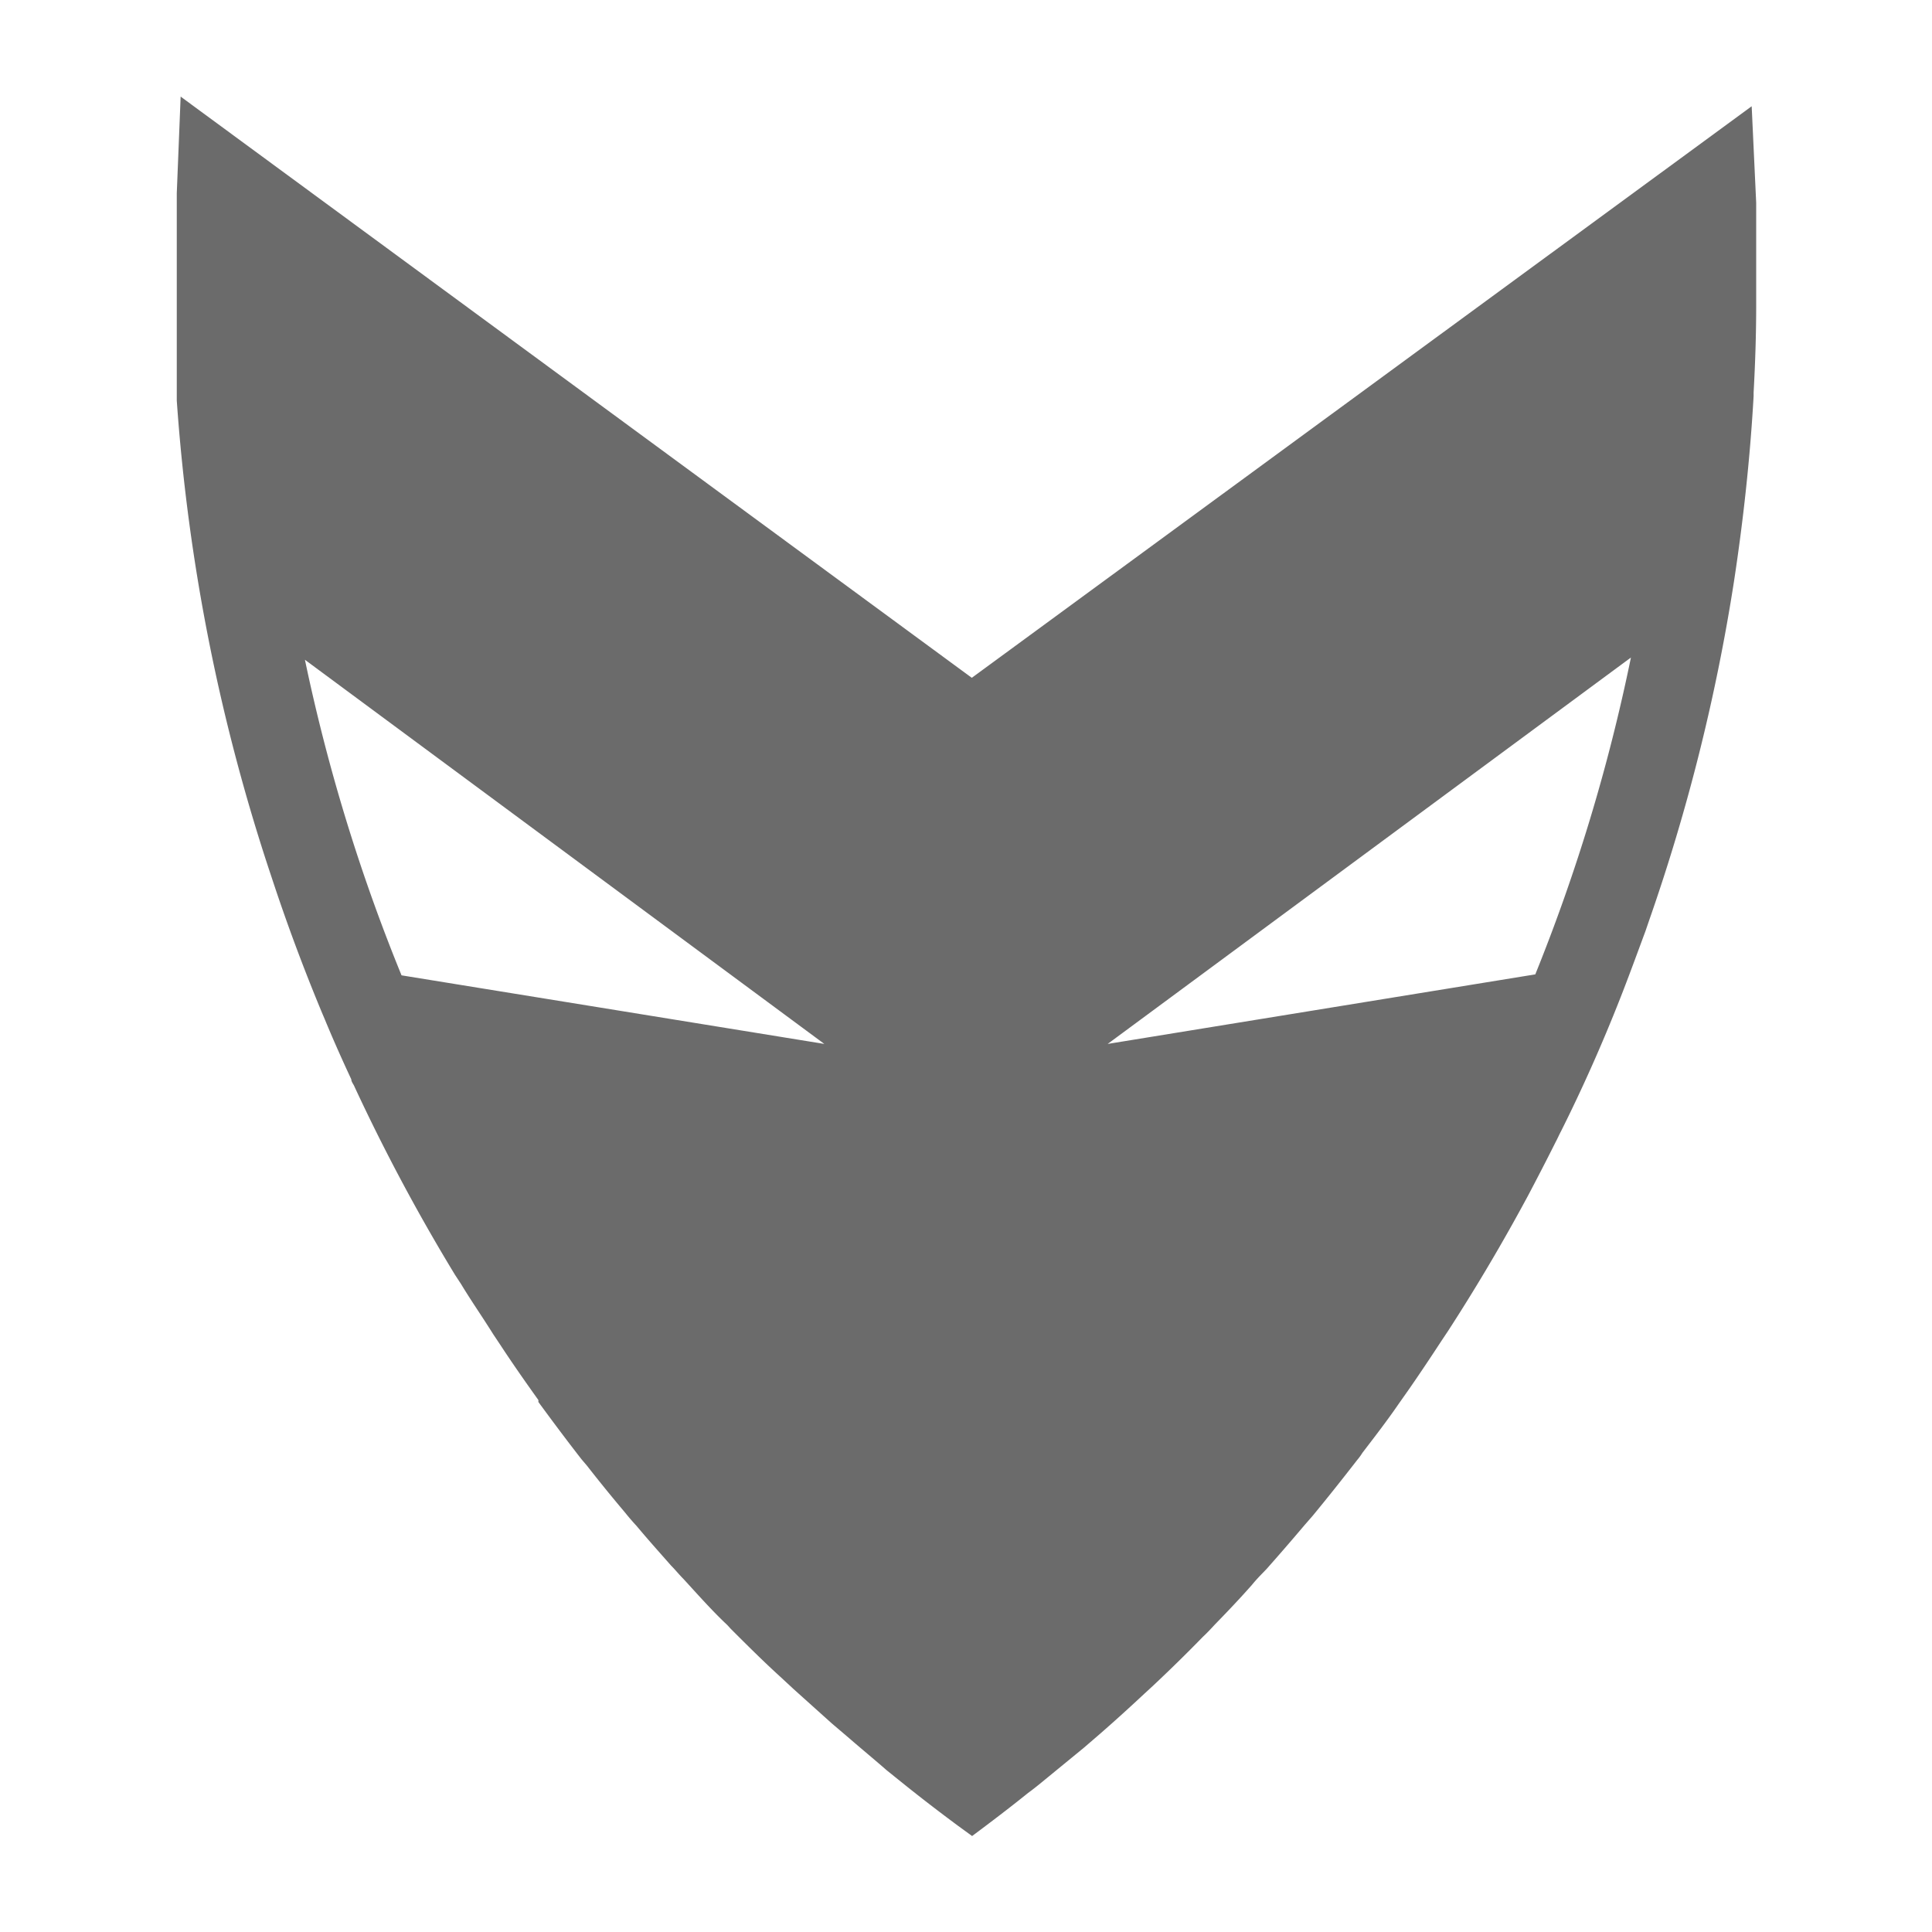 <svg id="Layer_1" data-name="Layer 1" xmlns="http://www.w3.org/2000/svg" viewBox="0 0 60 60"><defs><style>.cls-1{fill:#6b6b6b;}</style></defs><path class="cls-1" d="M39.34,48.72c.39-.44.78-.89,1.16-1.34l.27-.31c.47-.57.93-1.15,1.38-1.73a1.77,1.77,0,0,0,.16-.22c.39-.51.77-1,1.14-1.54l.31-.44c.34-.49.68-1,1-1.49l.22-.33q1.21-1.87,2.28-3.83l.19-.35c.29-.55.58-1.11.86-1.67.06-.11.11-.23.17-.34q1-2,1.83-4.11l.09-.23c.24-.62.47-1.25.7-1.87l.12-.35a59.65,59.65,0,0,0,2.63-10.51h0c.29-1.9.5-3.82.61-5.76,0,0,0-.08,0-.11.05-.9.08-1.81.08-2.71,0-.16,0-.32,0-.49,0-.89,0-1.79,0-2.69l-.14-3L30.18,21.05,5.61,3h0L5.49,6h0c0,.57,0,1.13,0,1.69,0,.21,0,.43,0,.65s0,.68,0,1,0,.55,0,.83,0,.52,0,.78,0,.66,0,1l0,.49A59.67,59.67,0,0,0,8.44,27.26h0c.47,1.43,1,2.85,1.58,4.24l.06.14c.26.63.54,1.26.83,1.88,0,.08.07.15.1.23a59.48,59.48,0,0,0,3.12,5.84l.19.29c.32.53.65,1,1,1.56l.22.33c.38.58.78,1.15,1.18,1.71l0,.06c.44.6.88,1.19,1.34,1.78l.17.2q.57.73,1.17,1.44c.12.15.24.29.37.43.35.42.71.82,1.07,1.23.13.13.25.28.38.41.45.49.9,1,1.37,1.44l.1.11c.51.51,1,1,1.55,1.5l.41.38,1.18,1.06.54.46c.38.33.77.65,1.17,1l.51.41c.56.45,1.12.88,1.7,1.31l.44.32h0c.59-.44,1.17-.88,1.74-1.34.18-.13.35-.27.52-.41l1.22-1,.51-.44c.47-.41.92-.82,1.37-1.24l.25-.23q.8-.75,1.56-1.53c.13-.12.25-.25.37-.38.39-.4.78-.81,1.15-1.23C39.06,49,39.2,48.87,39.34,48.72Zm8.34-18.46L34.4,32.42l16.25-12A56.57,56.57,0,0,1,47.68,30.26ZM25.6,32.42,12.47,30.29a56.47,56.47,0,0,1-3-9.8Z"/></svg>